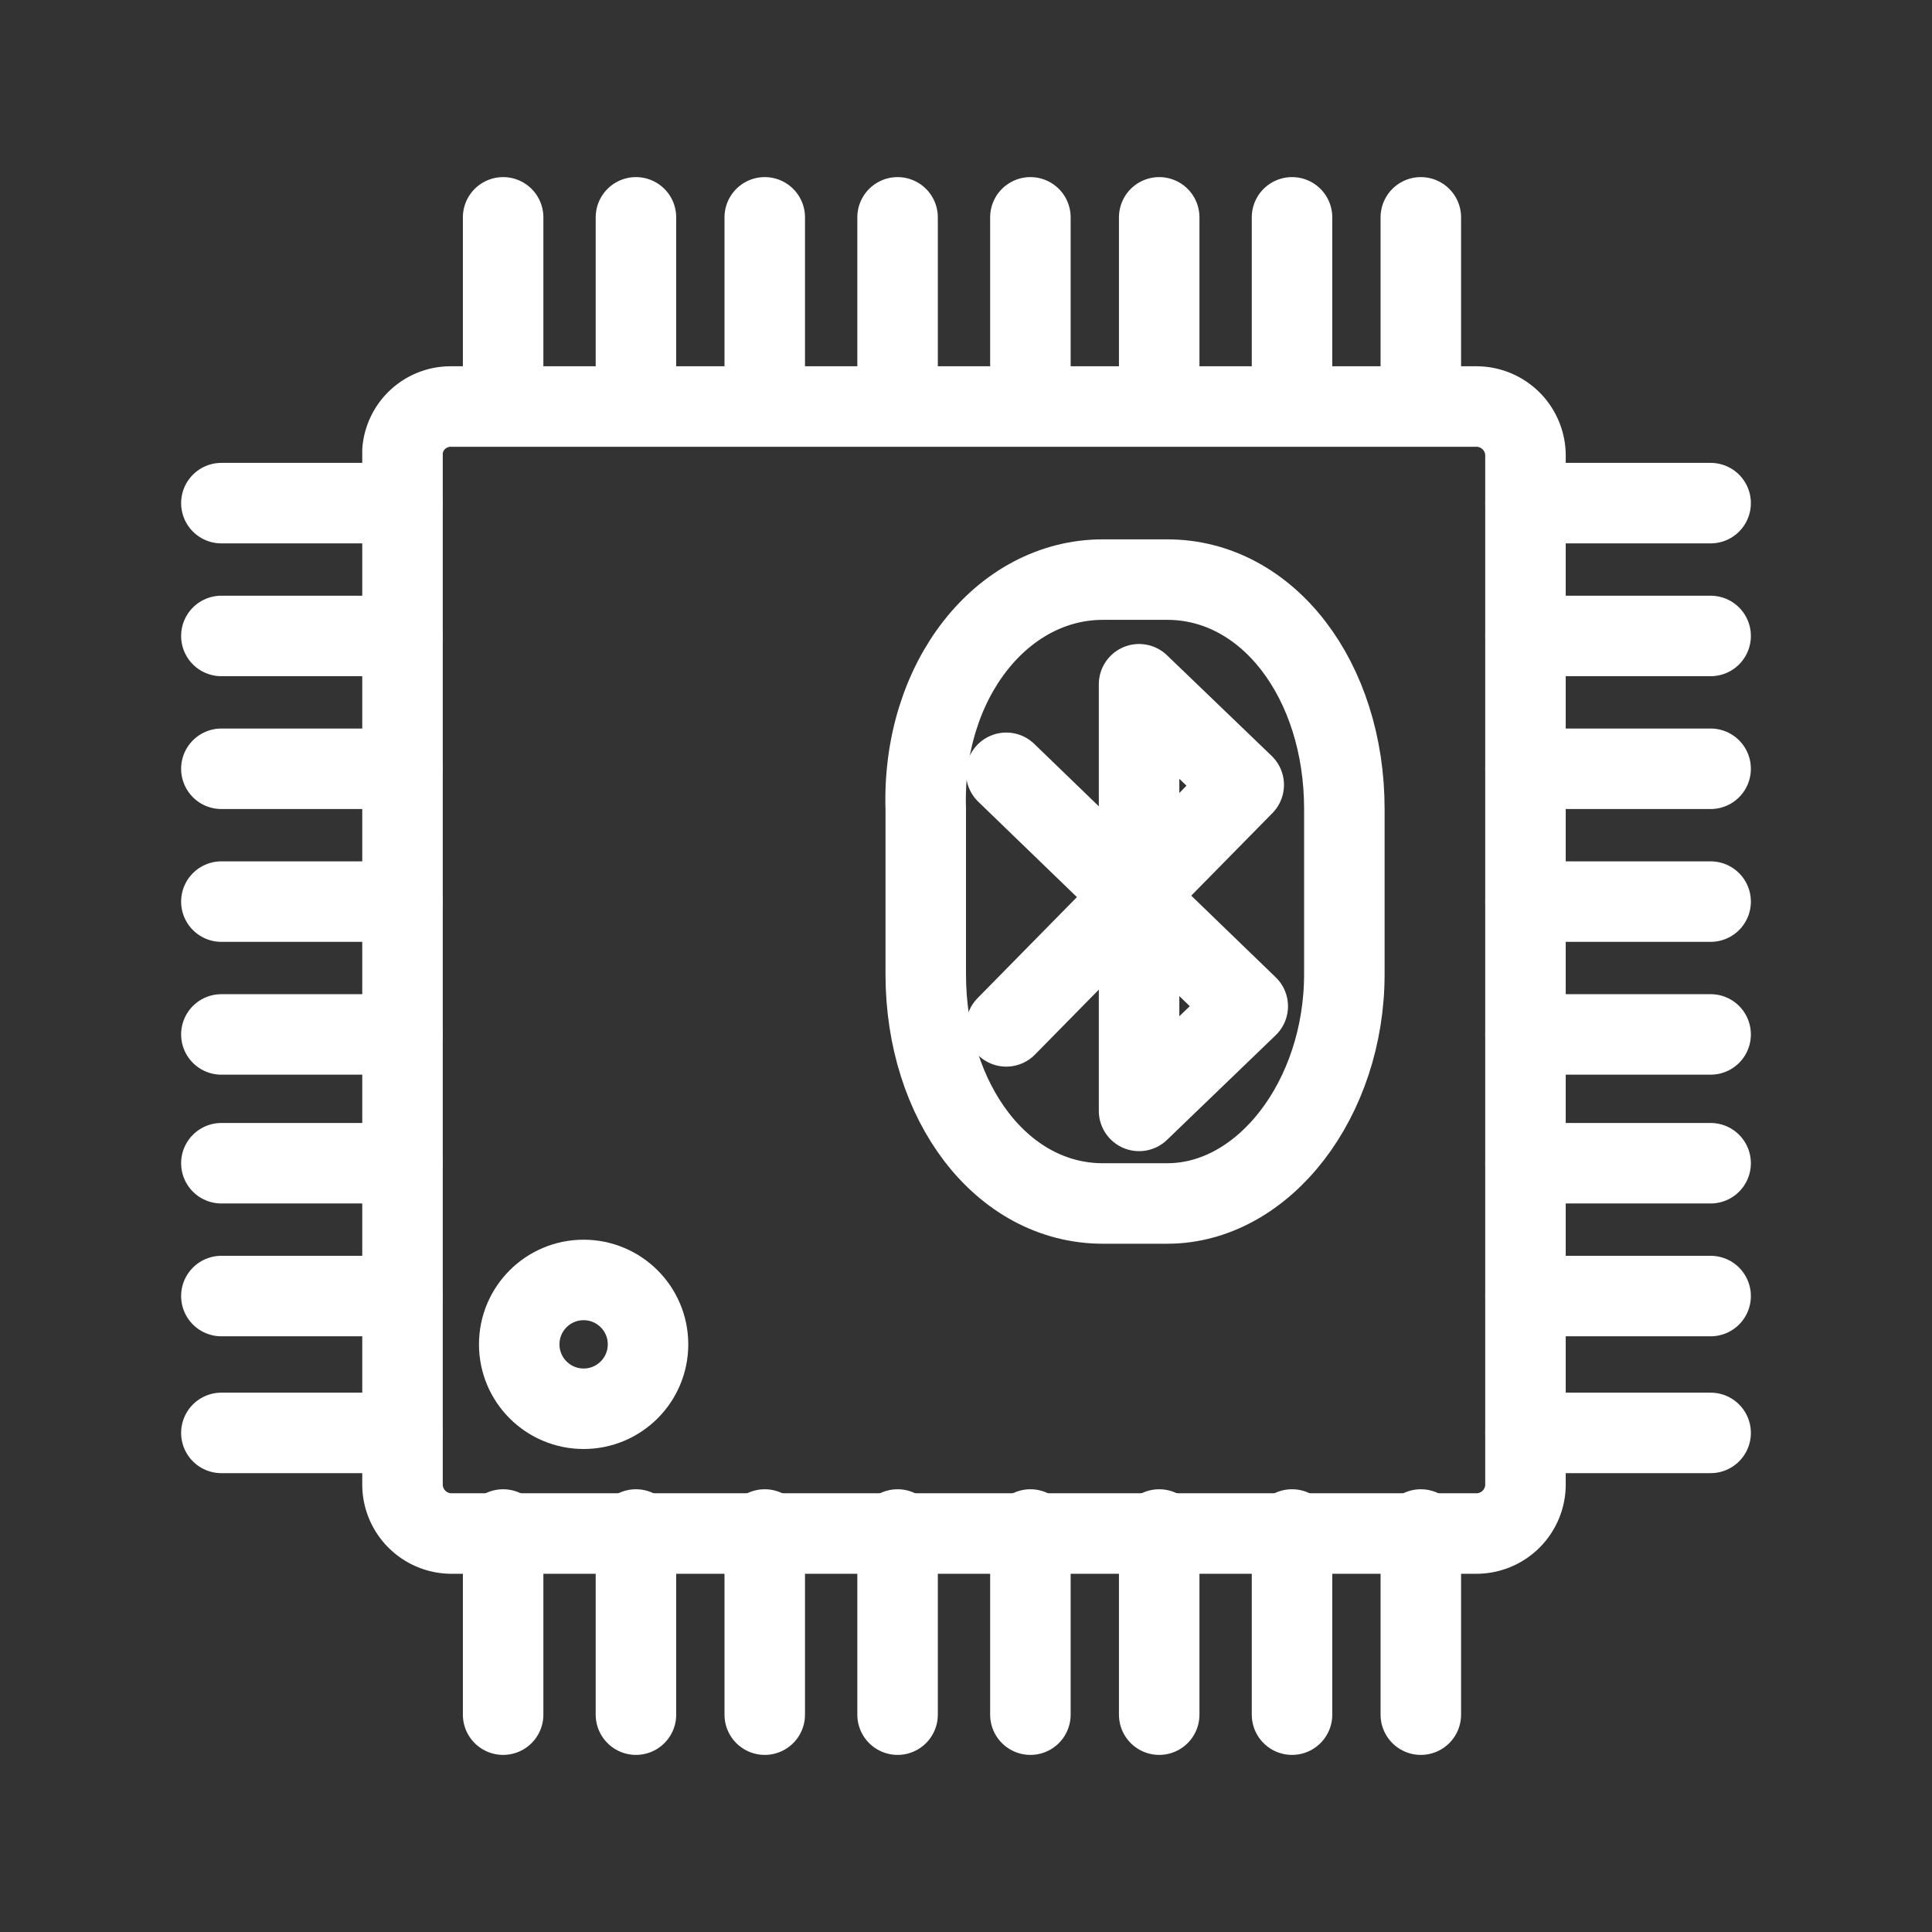 <svg xmlns="http://www.w3.org/2000/svg" viewBox="0 0 48 48"><rect x="0" y="0" width="48" height="48" fill="#333333" stroke="none"/><defs><style>.a{stroke-width:2px;stroke-width:2px;fill:none;stroke:#fff;stroke-linecap:round;stroke-linejoin:round;}</style></defs><path class="a" d="M11.2,10.1H36.7a1.22,1.22,0,0,1,1.2,1.2V36.9a1.22,1.22,0,0,1-1.2,1.2H11.2A1.22,1.22,0,0,1,10,36.9V11.2A1.2,1.2,0,0,1,11.2,10.1Z"/><circle class="a" cx="14.5" cy="33.4" r="1.6"/><path class="a" d="M27.4,14.4H29c2.5,0,4.4,2.5,4.4,5.7v4.1c0,3.1-2,5.7-4.4,5.7H27.4c-2.5,0-4.4-2.5-4.4-5.7V20.1C22.9,16.9,24.9,14.4,27.4,14.4Z"/><path class="a" d="M25,19.2,31,25l-2.7,2.6V17l2.6,2.5-5.9,6"/><path class="a" d="M12.5,5.4V10"/><path class="a" d="M15.8,5.4V10"/><path class="a" d="M19,5.4V10"/><path class="a" d="M22.3,5.4V10"/><path class="a" d="M25.6,5.4V10"/><path class="a" d="M28.8,5.4V10"/><path class="a" d="M32.1,5.4V10"/><path class="a" d="M35.3,5.4V10"/><path class="a" d="M12.5,38v4.6"/><path class="a" d="M15.8,38v4.6"/><path class="a" d="M19,38v4.6"/><path class="a" d="M22.3,38v4.6"/><path class="a" d="M25.6,38v4.6"/><path class="a" d="M28.8,38v4.6"/><path class="a" d="M32.1,38v4.6"/><path class="a" d="M35.3,38v4.6"/><path class="a" d="M5.5,12.5H10"/><path class="a" d="M5.5,15.8H10"/><path class="a" d="M5.5,19.1H10"/><path class="a" d="M5.5,22.4H10"/><path class="a" d="M5.5,25.7H10"/><path class="a" d="M5.5,28.9H10"/><path class="a" d="M5.5,32.2H10"/><path class="a" d="M37.9,12.5h4.6"/><path class="a" d="M37.9,15.8h4.6"/><path class="a" d="M37.9,19.1h4.6"/><path class="a" d="M37.9,22.4h4.6"/><path class="a" d="M37.9,25.7h4.6"/><path class="a" d="M37.9,28.9h4.6"/><path class="a" d="M37.9,32.2h4.6"/><path class="a" d="M5.5,35.6H10"/><path class="a" d="M37.9,35.6h4.6"/></svg>